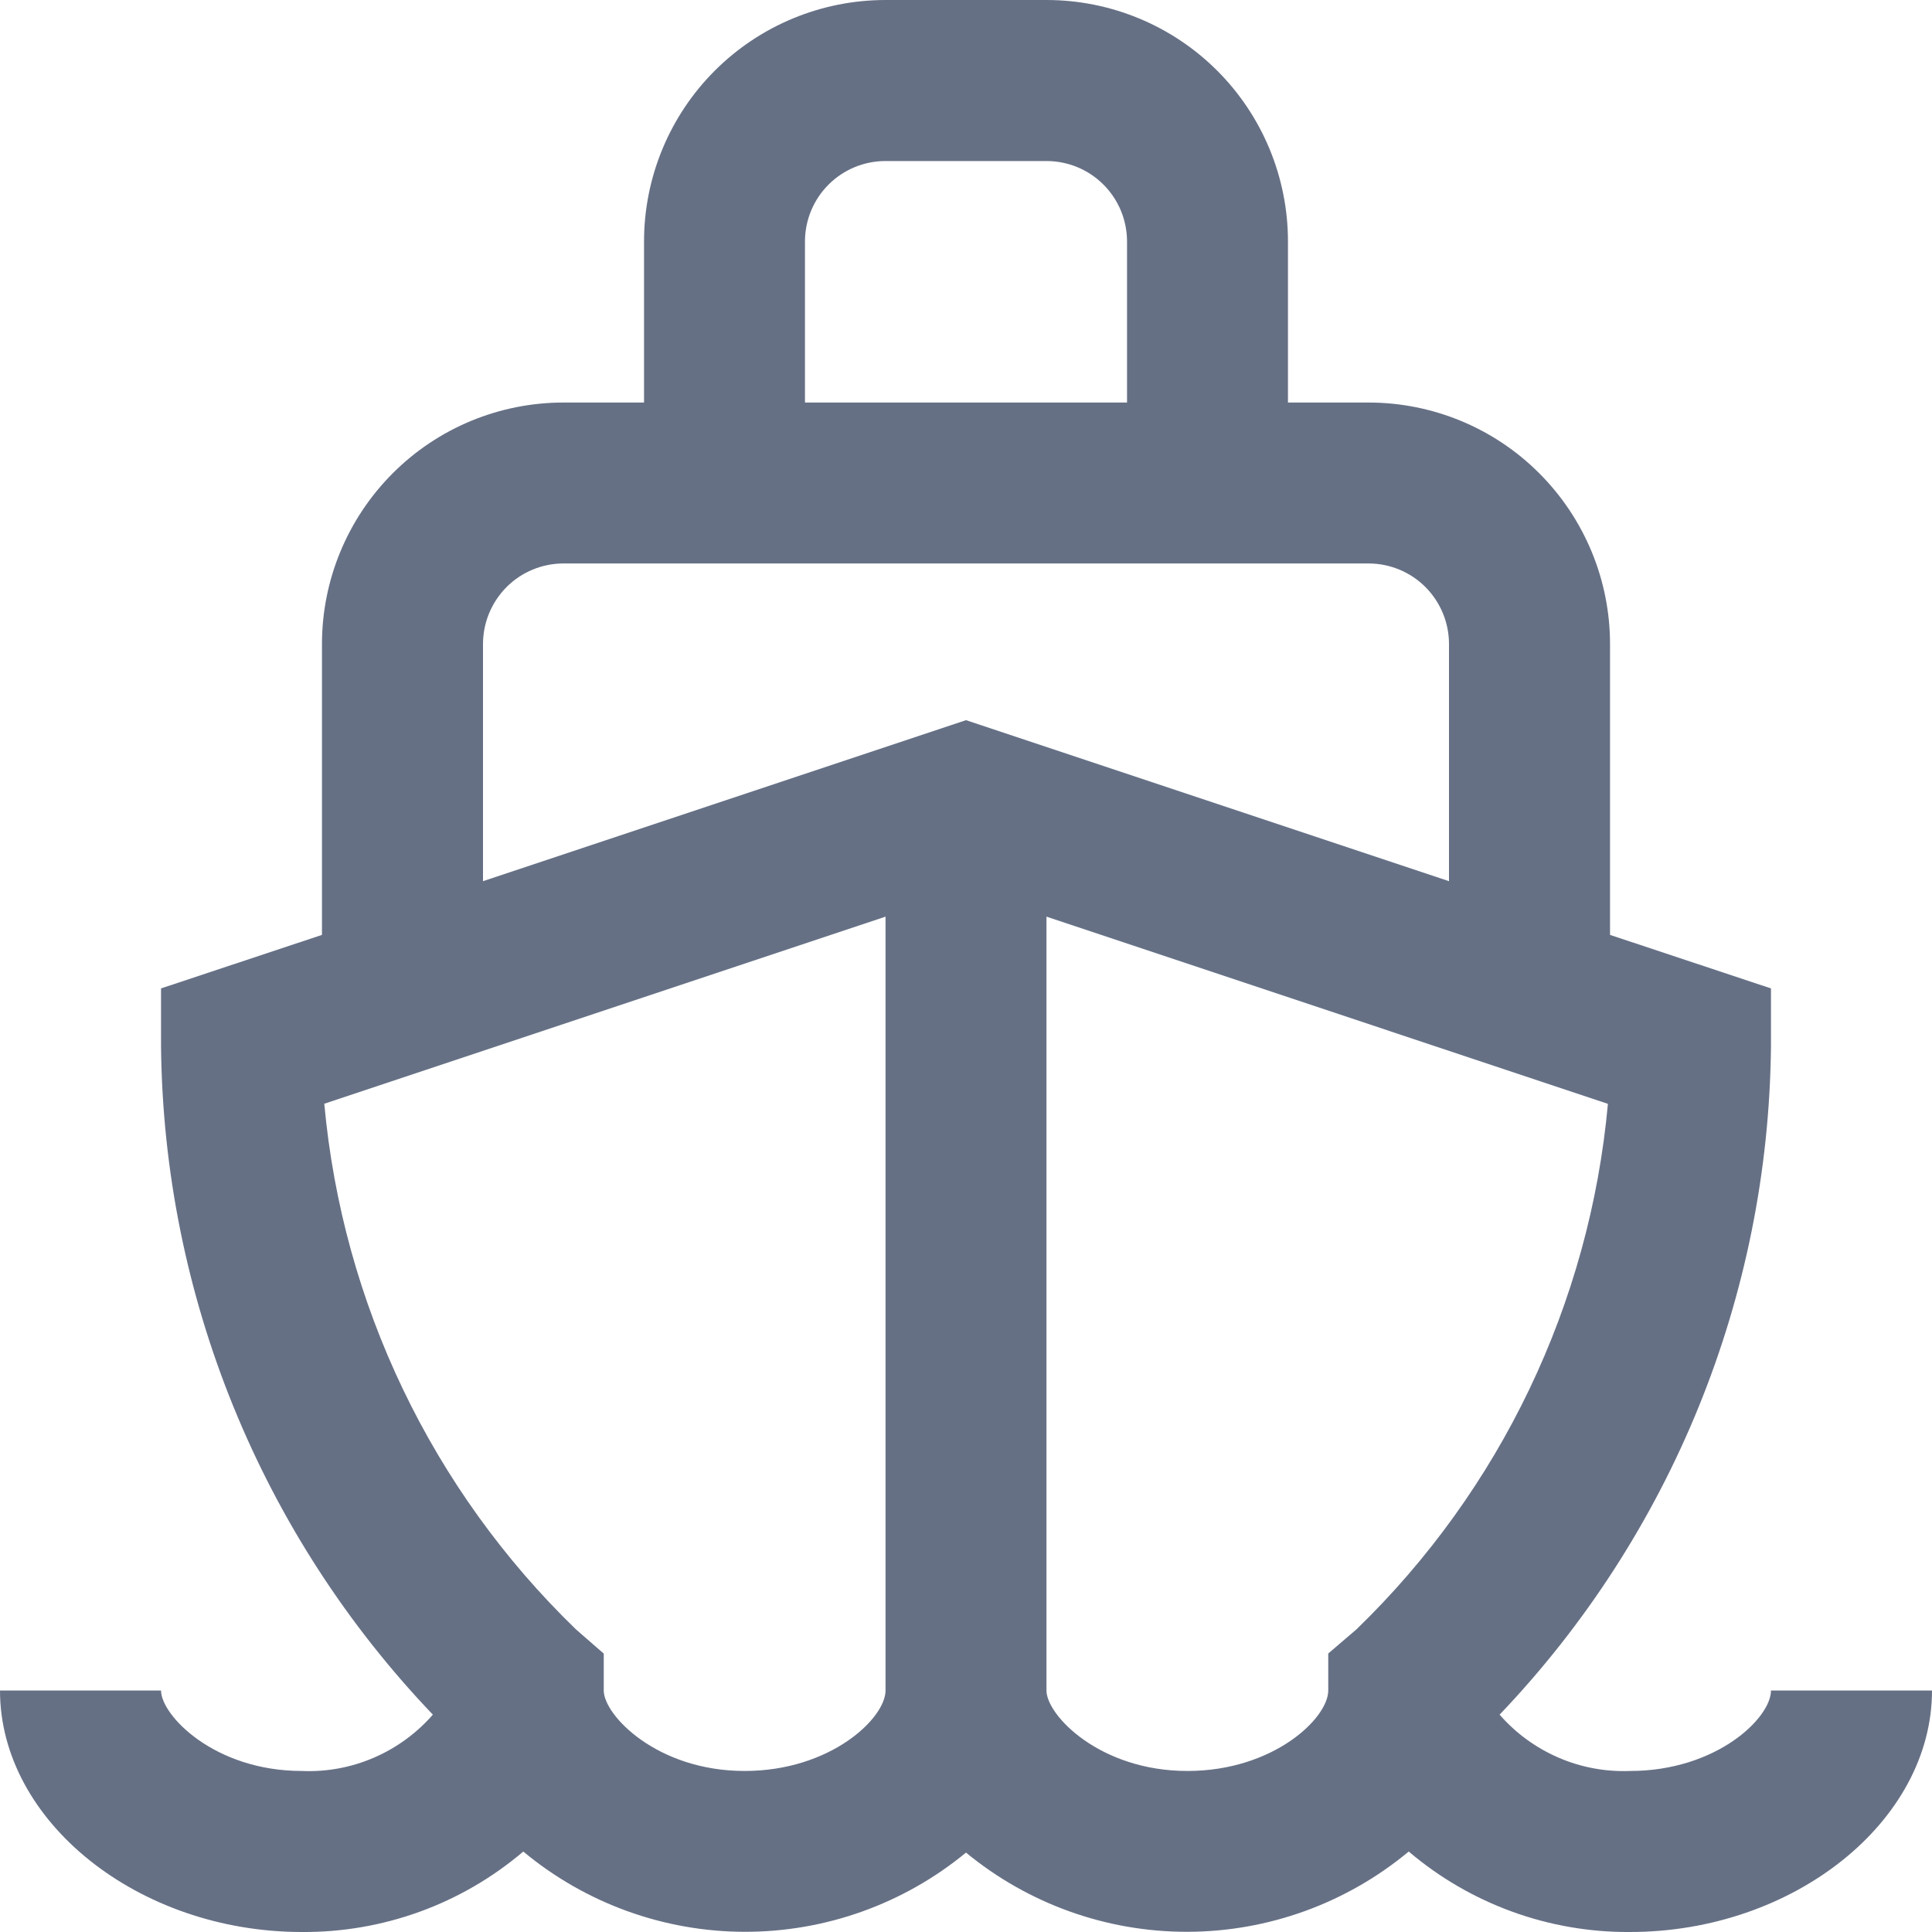 <svg width="20" height="20" viewBox="0 0 20 20" fill="none" xmlns="http://www.w3.org/2000/svg">
<g clip-path="url(#clip0_1320_33012)">
<path d="M16.875 18.333C16.621 18.343 16.367 18.296 16.134 18.195C15.9 18.094 15.691 17.942 15.524 17.75C17.304 15.884 18.308 13.412 18.333 10.833V10.232L16.667 9.678V6.667C16.667 6.004 16.403 5.368 15.934 4.899C15.466 4.43 14.83 4.167 14.167 4.167H13.333V2.5C13.333 1.837 13.07 1.201 12.601 0.732C12.132 0.263 11.496 0 10.833 0L9.167 0C8.504 0 7.868 0.263 7.399 0.732C6.93 1.201 6.667 1.837 6.667 2.5V4.167H5.833C5.17 4.167 4.534 4.43 4.066 4.899C3.597 5.368 3.333 6.004 3.333 6.667V9.678L1.667 10.232V10.833C1.693 13.412 2.699 15.885 4.481 17.75C4.313 17.942 4.104 18.095 3.869 18.196C3.635 18.297 3.38 18.344 3.125 18.333C2.217 18.333 1.667 17.755 1.667 17.5H0C0 18.855 1.432 20 3.125 20C3.964 20.006 4.778 19.711 5.417 19.167C6.06 19.702 6.87 19.996 7.706 19.998C8.543 20 9.354 19.71 10 19.178C10.646 19.71 11.457 20 12.294 19.998C13.13 19.996 13.94 19.702 14.583 19.167C15.222 19.71 16.035 20.006 16.874 20C18.568 20 20 18.855 20 17.5H18.333C18.333 17.787 17.765 18.333 16.875 18.333ZM8.333 2.5C8.333 2.279 8.421 2.067 8.577 1.911C8.734 1.754 8.946 1.667 9.167 1.667H10.833C11.054 1.667 11.266 1.754 11.423 1.911C11.579 2.067 11.667 2.279 11.667 2.5V4.167H8.333V2.5ZM5 6.667C5 6.446 5.088 6.234 5.244 6.077C5.4 5.921 5.612 5.833 5.833 5.833H14.167C14.388 5.833 14.6 5.921 14.756 6.077C14.912 6.234 15 6.446 15 6.667V9.122L10 7.455L5 9.122V6.667ZM7.708 18.333C6.801 18.333 6.25 17.755 6.25 17.5V17.118L5.963 16.868C4.471 15.425 3.546 13.494 3.357 11.426L9.167 9.489V17.5C9.167 17.787 8.598 18.333 7.708 18.333ZM12.292 18.333C11.384 18.333 10.833 17.755 10.833 17.5V9.489L16.645 11.427C16.457 13.493 15.533 15.424 14.042 16.867L13.75 17.117V17.5C13.75 17.787 13.182 18.333 12.292 18.333Z" fill="#667085"/>
</g>
<defs>
<clipPath id="clip0_1320_33012">
<rect width="20" height="20" fill="white"/>
</clipPath>
</defs>
</svg>
